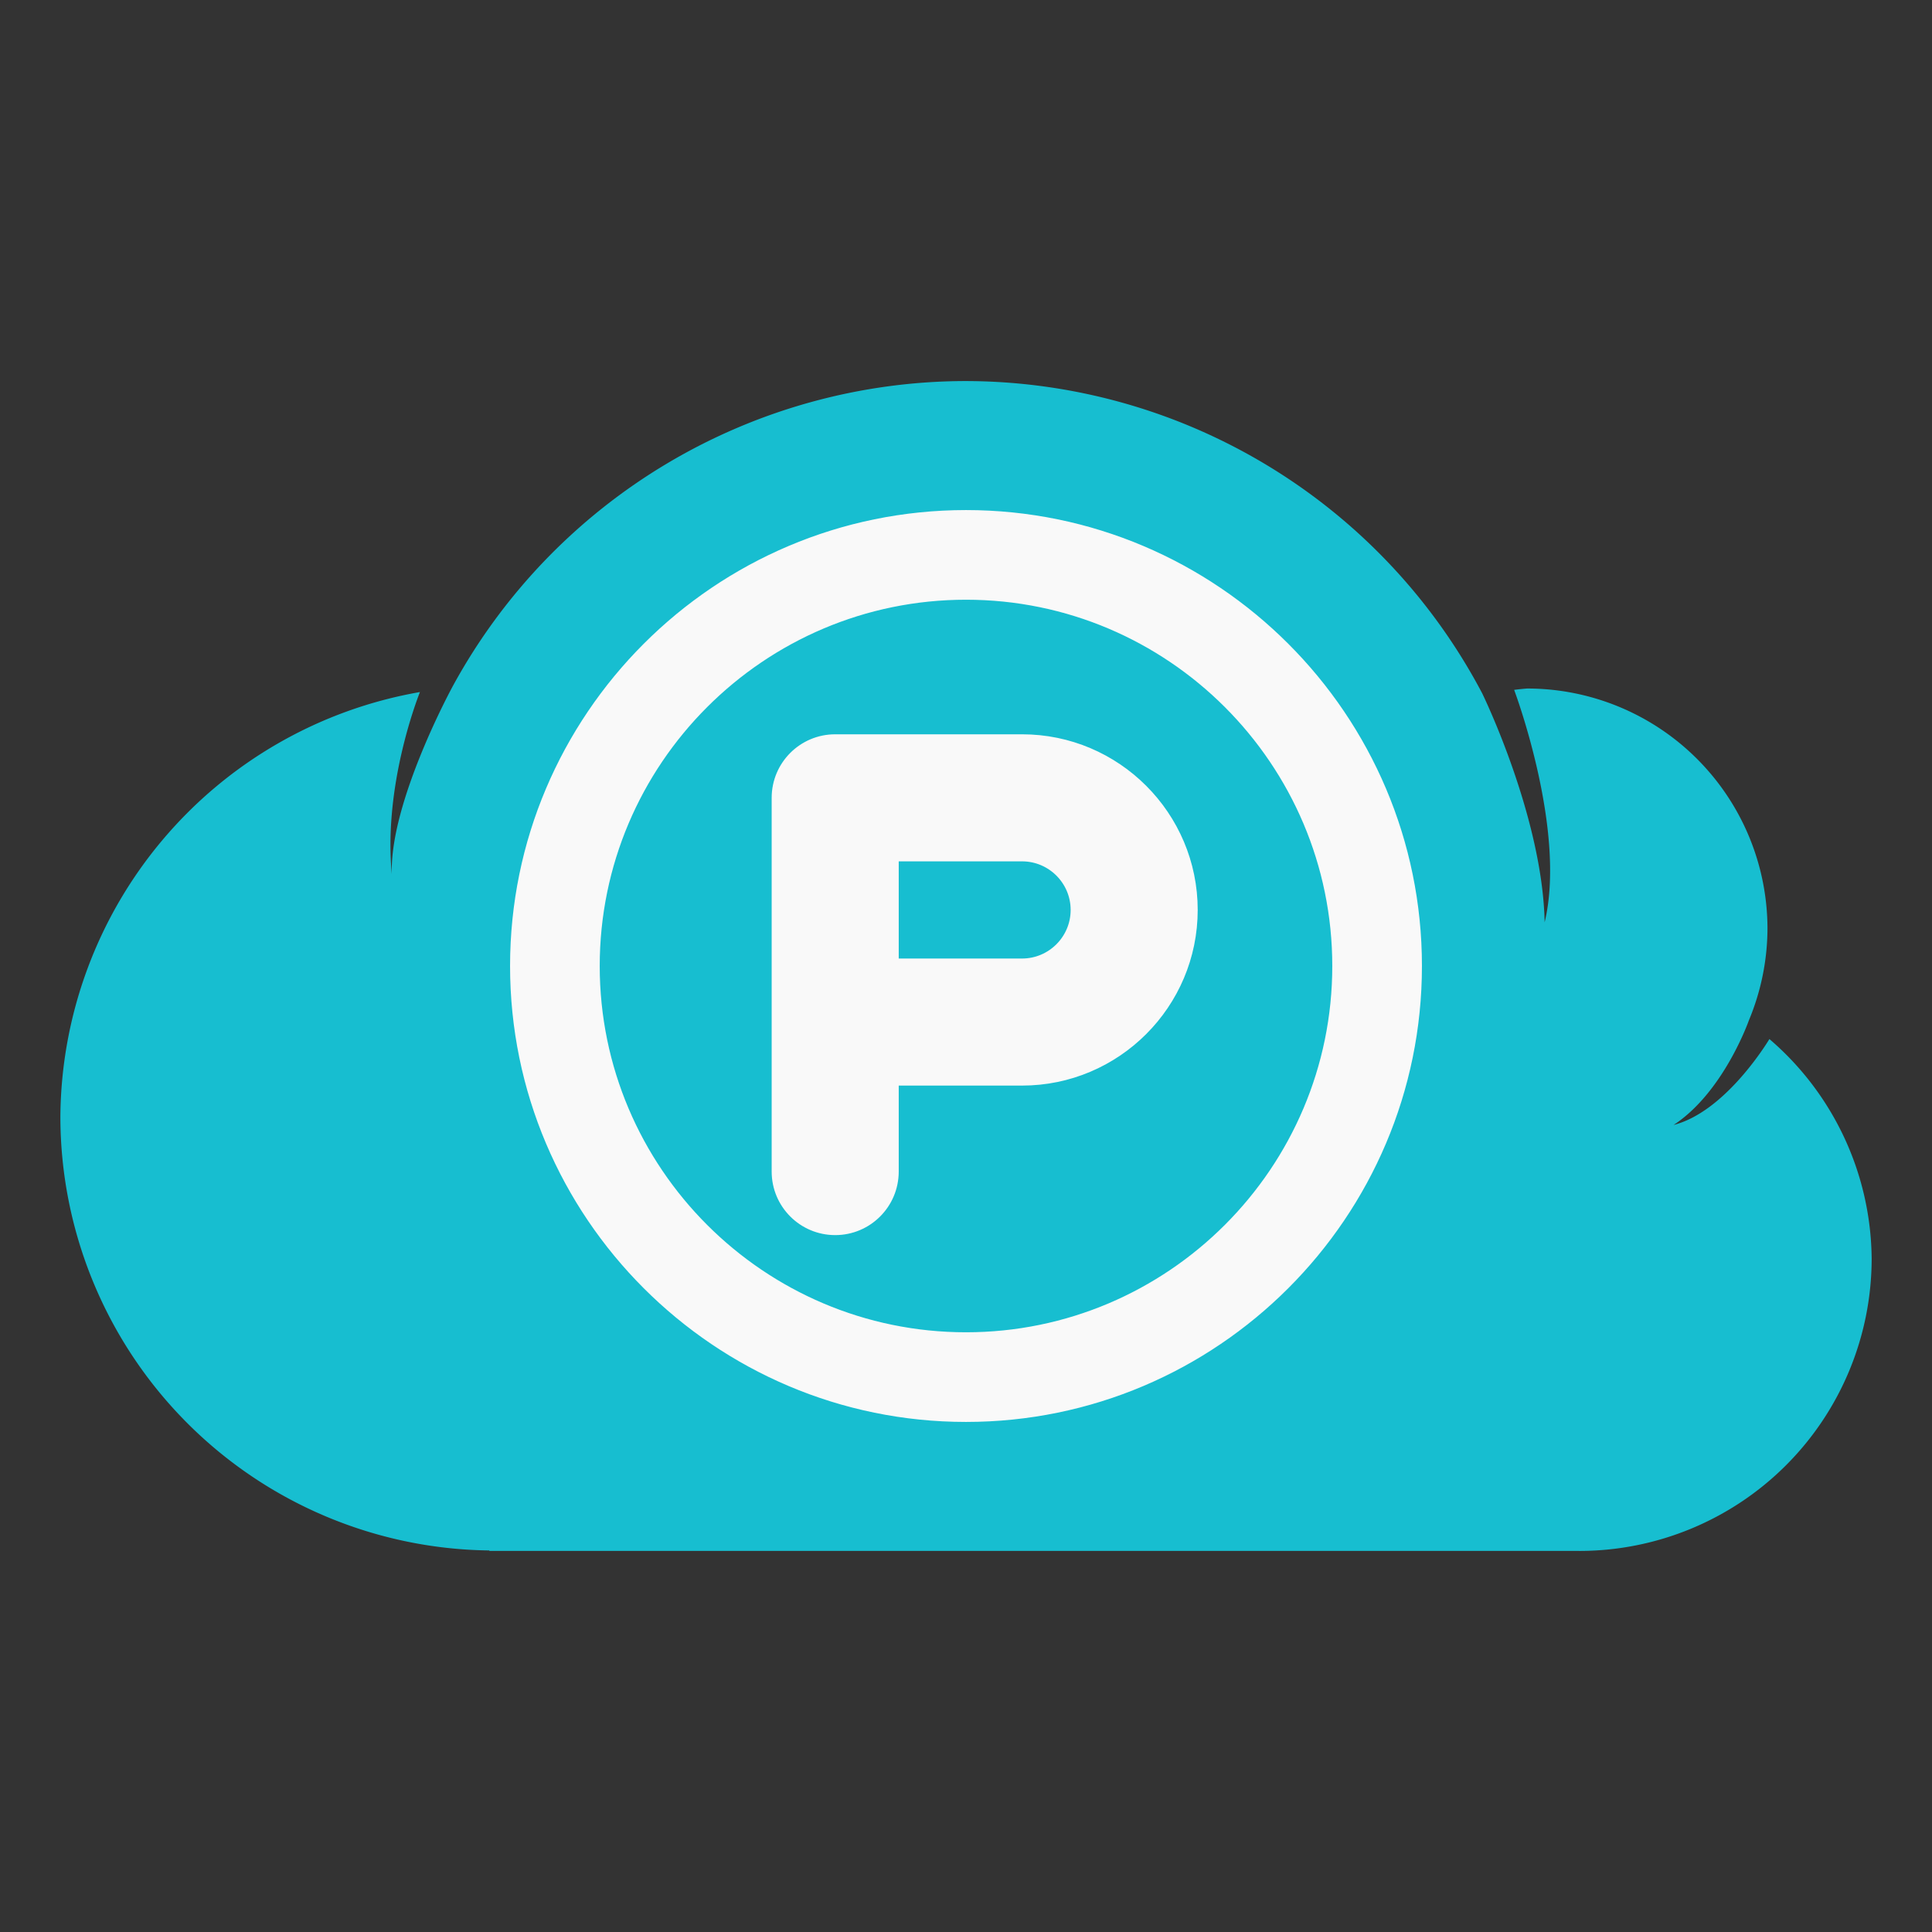 <?xml version="1.0" encoding="UTF-8" standalone="no"?>
<svg
   width="64"
   height="64"
   version="1.1"
   id="svg12"
   sodipodi:docname="pcloud.svg"
   xml:space="preserve"
   inkscape:version="1.2.2 (b0a8486541, 2022-12-01)"
   xmlns:inkscape="http://www.inkscape.org/namespaces/inkscape"
   xmlns:sodipodi="http://sodipodi.sourceforge.net/DTD/sodipodi-0.dtd"
   xmlns="http://www.w3.org/2000/svg"
   xmlns:svg="http://www.w3.org/2000/svg"><rect width="100%" height="100%" fill="#333333" stroke="none"/><defs
     id="defs16" /><sodipodi:namedview
     id="namedview14"
     pagecolor="#ffffff"
     bordercolor="#999999"
     borderopacity="1"
     inkscape:showpageshadow="0"
     inkscape:pageopacity="0"
     inkscape:pagecheckerboard="0"
     inkscape:deskcolor="#d1d1d1"
     showgrid="false"
     inkscape:zoom="4"
     inkscape:cx="104.25"
     inkscape:cy="-73.125"
     inkscape:window-width="3840"
     inkscape:window-height="1979"
     inkscape:window-x="1920"
     inkscape:window-y="52"
     inkscape:window-maximized="1"
     inkscape:current-layer="svg12" /><path
     id="path375"
     style="opacity:1;fill:#17bed0;fill-opacity:1;fill-rule:evenodd;stroke-width:0.214;stroke-linecap:round;stroke-linejoin:round;paint-order:stroke fill markers"
     d="m 31.959,12.623 a 19.377,19.377 0 0 0 -16.953,10.094 c 0,0 -2.109,3.852 -2.026,6.242 -0.279,-2.862 0.801,-5.704 0.931,-6.034 A 14.38,14.38 0 0 0 2,36.998 14.38,14.38 0 0 0 16.21,51.361 v 0.015 h 0.158 a 14.38,14.38 0 0 0 0.013,0.001 14.38,14.38 0 0 0 0.014,-0.001 h 15.548 a 19.377,19.377 0 0 0 0.016,0.001 19.377,19.377 0 0 0 0.014,-0.001 h 20.326 a 9.689,9.689 0 0 0 0.013,0.001 9.689,9.689 0 0 0 9.689,-9.689 9.689,9.689 0 0 0 -3.387,-7.268 c -0.176,0.288 -1.524,2.422 -3.174,2.846 1.66,-1.084 2.494,-3.465 2.494,-3.465 a 7.963,7.963 0 0 0 0.616,-3.03 7.963,7.963 0 0 0 -7.963,-7.963 7.963,7.963 0 0 0 -0.429,0.045 c 0.057,0.152 1.736,4.691 1.01,7.7 -0.067,-3.499 -2.069,-7.587 -2.069,-7.587 A 19.377,19.377 0 0 0 31.959,12.623 Z" /><path
     d="m 32,17.144 c -8.192,0 -14.856,6.664 -14.856,14.856 0,8.192 6.664,14.856 14.856,14.856 8.192,0 14.856,-6.664 14.856,-14.856 0,-8.192 -6.664,-14.856 -14.856,-14.856 z m 0,2.475 c 6.827,0 12.381,5.554 12.381,12.381 0,6.827 -5.554,12.381 -12.381,12.381 -6.827,0 -12.381,-5.554 -12.381,-12.381 0,-6.827 5.554,-12.381 12.381,-12.381 z m -4.333,4.953 c -1.026,0 -1.857,0.832 -1.857,1.857 v 12.381 c 0,1.025 0.831,1.857 1.857,1.857 1.026,0 1.857,-0.832 1.857,-1.857 V 35.714 h 4.333 c 3.072,0 5.571,-2.5 5.571,-5.571 0,-3.072 -2.5,-5.571 -5.571,-5.571 z m 1.857,3.714 h 4.333 c 1.024,0 1.857,0.833 1.857,1.857 0,1.024 -0.833,1.857 -1.857,1.857 h -4.333 z"
     stroke-width="0.495"
     id="path1838"
     style="stroke:#f9f9f9;stroke-opacity:1;fill:#f9f9f9;fill-opacity:1" /></svg>
